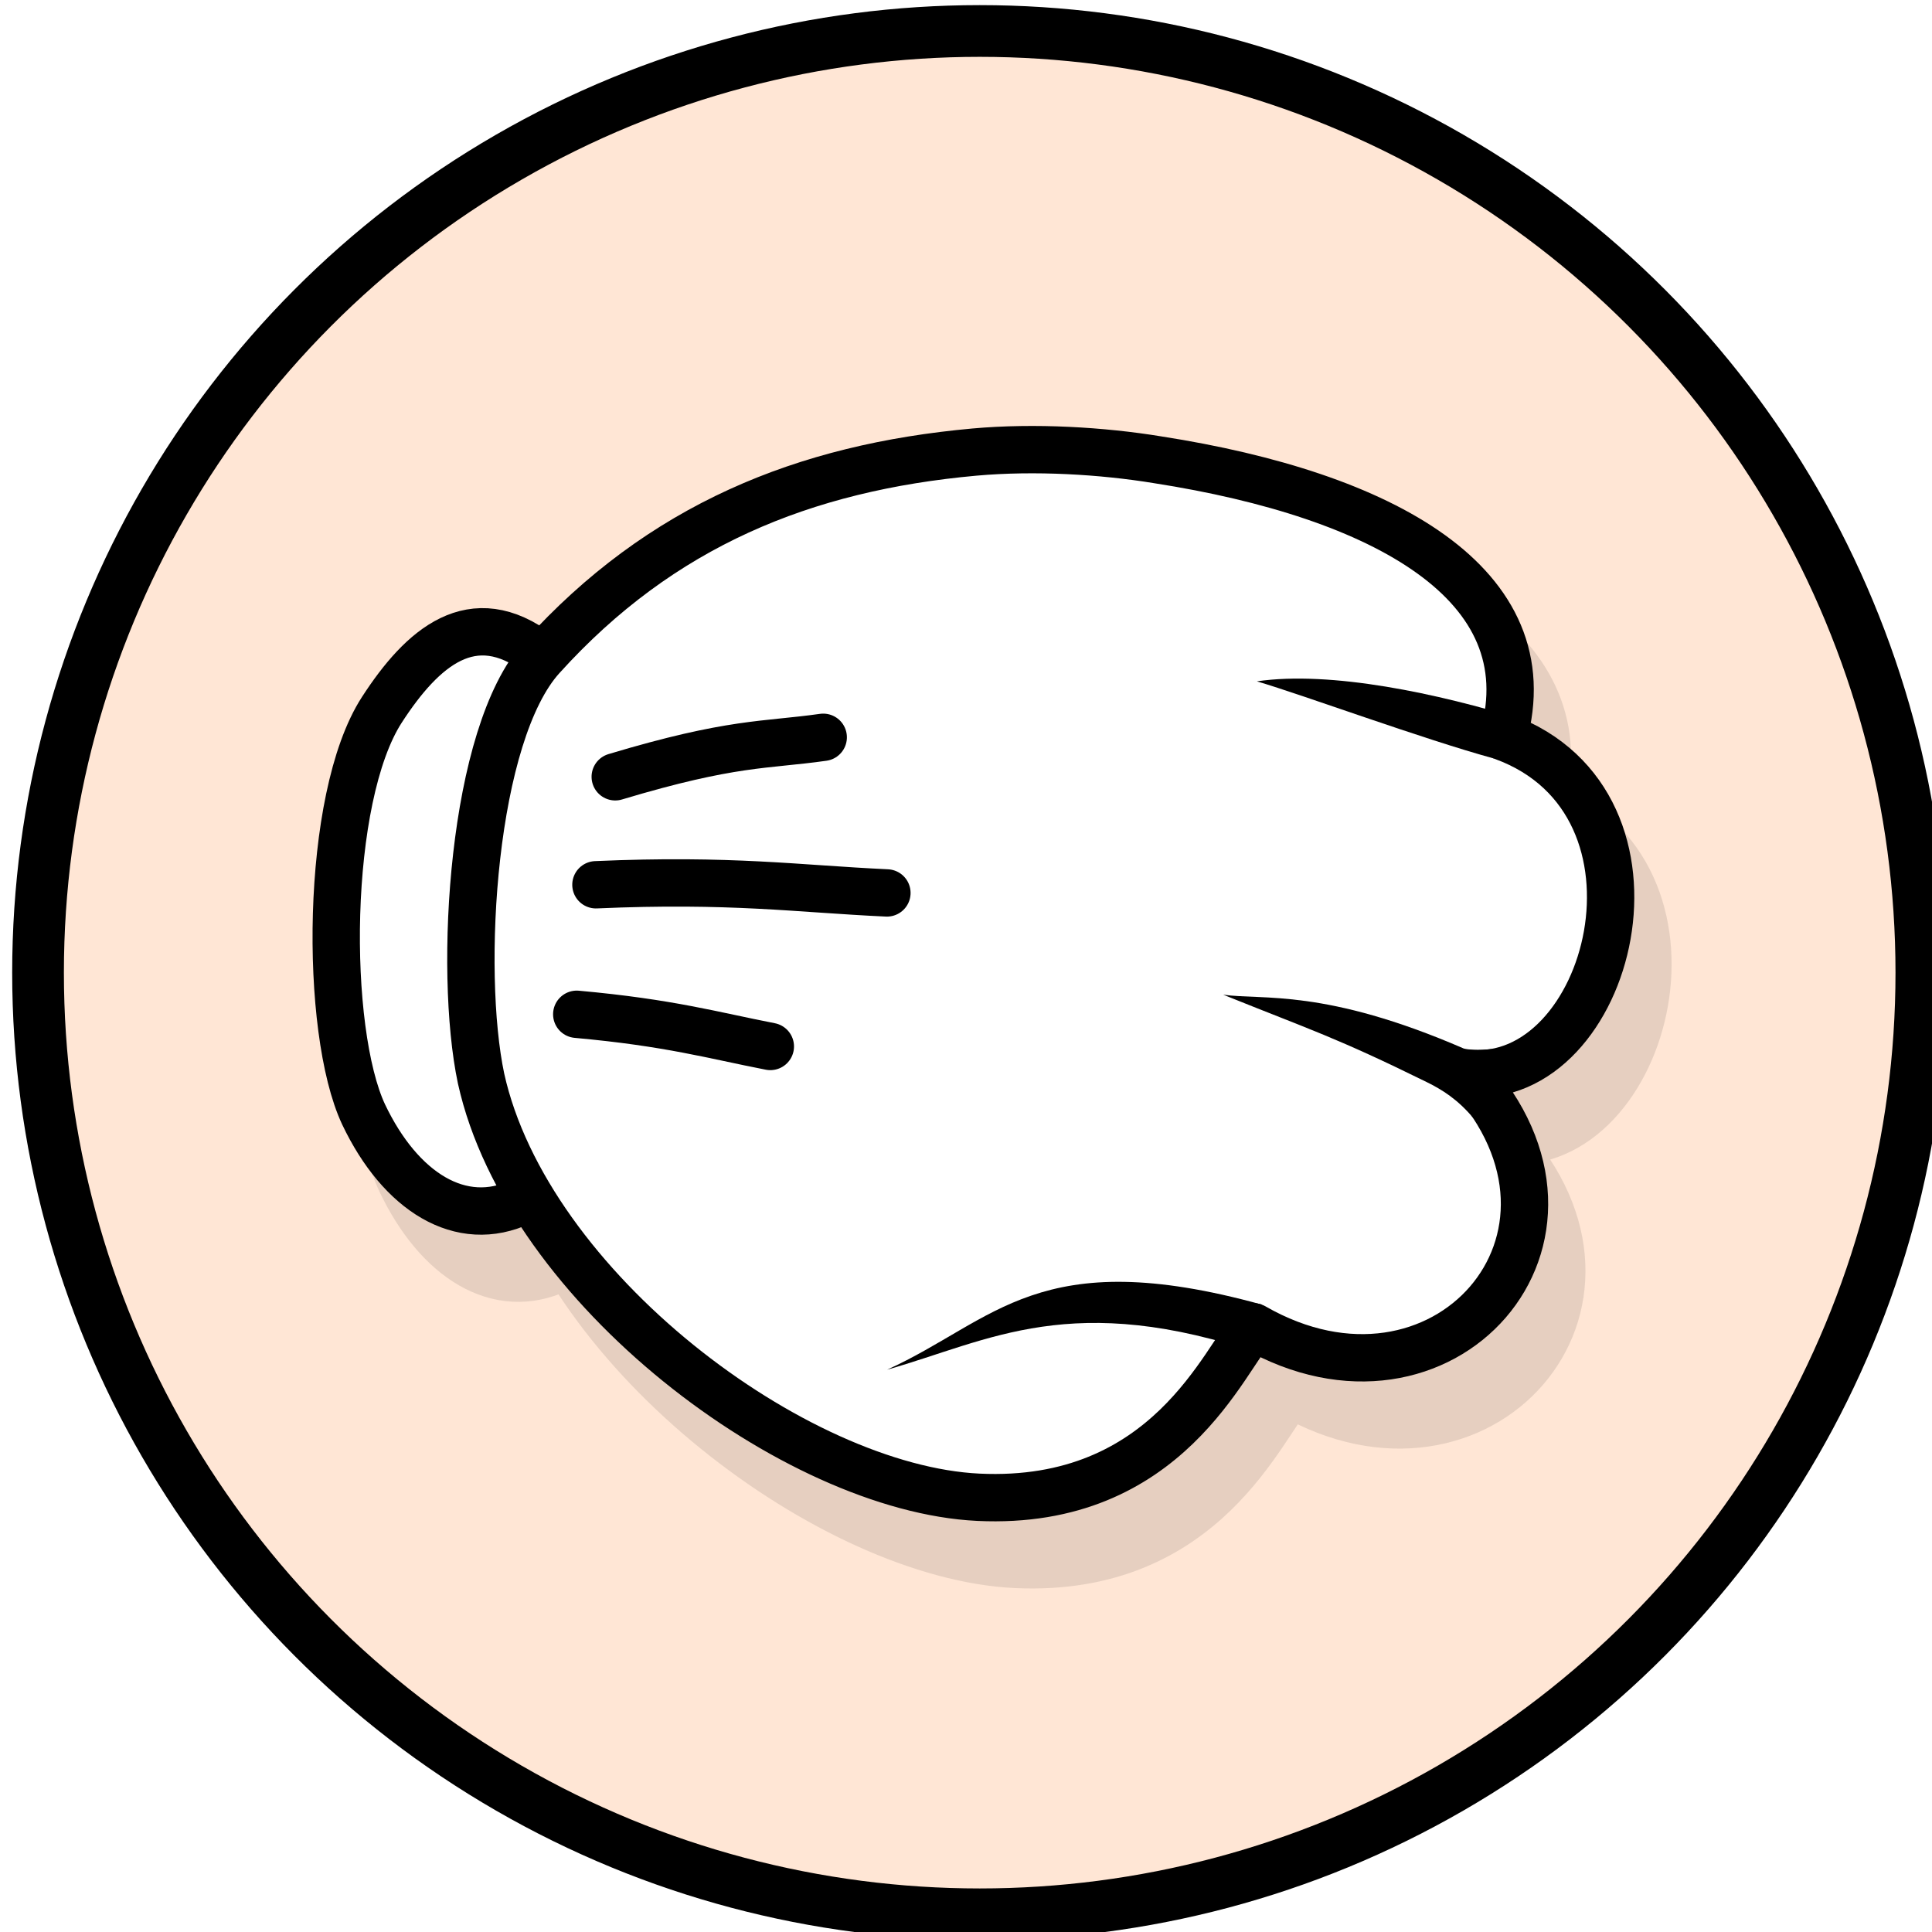 <?xml version="1.0" encoding="UTF-8" standalone="no"?>
<!-- Created with Inkscape (http://www.inkscape.org/) -->

<svg
   width="129.812"
   height="129.812"
   viewBox="0 0 34.346 34.346"
   version="1.1"
   id="svg1660"
   inkscape:version="1.2.1 (9c6d41e410, 2022-07-14)"
   sodipodi:docname="rock-btn.svg"
   xmlns:inkscape="http://www.inkscape.org/namespaces/inkscape"
   xmlns:sodipodi="http://sodipodi.sourceforge.net/DTD/sodipodi-0.dtd"
   xmlns="http://www.w3.org/2000/svg"
   xmlns:svg="http://www.w3.org/2000/svg">
  <sodipodi:namedview
     id="namedview1662"
     pagecolor="#505050"
     bordercolor="#eeeeee"
     borderopacity="1"
     inkscape:showpageshadow="0"
     inkscape:pageopacity="0"
     inkscape:pagecheckerboard="0"
     inkscape:deskcolor="#505050"
     inkscape:document-units="mm"
     showgrid="false"
     inkscape:zoom="2.7968811"
     inkscape:cx="-57.56412"
     inkscape:cy="66.145107"
     inkscape:window-width="1366"
     inkscape:window-height="707"
     inkscape:window-x="0"
     inkscape:window-y="0"
     inkscape:window-maximized="1"
     inkscape:current-layer="layer1" />
  <defs
     id="defs1657">
    <filter
       inkscape:collect="always"
       style="color-interpolation-filters:sRGB"
       id="filter1096"
       x="-0.046"
       y="-0.038"
       width="1.092"
       height="1.076">
      <feGaussianBlur
         inkscape:collect="always"
         stdDeviation="0.881"
         id="feGaussianBlur1098" />
    </filter>
  </defs>
  <g
     inkscape:label="Layer 1"
     inkscape:groupmode="layer"
     id="layer1">
    <g
       id="g2908"
       transform="matrix(0.265,0,0,0.265,-137.154,-57.524)">
      <circle
         style="fill:#ffe6d5;stroke:#000000;stroke-width:3.469;stroke-dasharray:none;stroke-opacity:1"
         id="path307"
         cx="583.285"
         cy="282.321"
         r="63.171" />
      <g
         id="g32290-2"
         transform="matrix(0.08,-0.778,-0.778,-0.08,1378.323,420.313)"
         style="opacity:0.1;fill:#000000;filter:url(#filter1096)">
        <path
           id="path32292-2"
           style="fill:#000000;stroke:#000000;stroke-width:4.061;stroke-linecap:round;stroke-linejoin:round"
           inkscape:connector-curvature="0"
           d="m 89.471,1065.9 c 3.727,6.1 -0.484,10 -6.16,12.9 -8.03,4.1 -27.898,2.1 -34.7,-2 -6.243,-3.8 -9.013,-9.3 -6.041,-14.2" />
        <path
           id="path32294-3"
           style="fill:#000000;stroke:#000000;stroke-width:4.061;stroke-linecap:round;stroke-linejoin:round"
           inkscape:connector-curvature="0"
           d="m 21.354,1021 c -0.857,15.7 13.893,40.3 31.364,46.1 9.022,2.9 29.326,3.8 36.494,-1.5 12.278,-9 18.478,-20.7 21.288,-35.1 0.99,-5.1 1.24,-10.9 0.95,-15.7 -1.024,-19.615 -7.218,-34.207 -20.606,-31.93 -4.089,-16.074 -28.906,-12.222 -29.025,0.06 -12.665,-14.242 -31.088,-0.957 -23.514,16.06 -2.806,2.21 -16.056,5.71 -16.951,22.01 z" />
        <path
           id="path32296-2"
           style="fill:#000000;stroke-width:5.781"
           inkscape:connector-curvature="0"
           d="m 63.9,983.51 c 3.929,12.412 2.355,17.577 2.483,21.002 -2.27,-7.878 -2.635,-9.935 -5.668,-18.124 -0.518,-1.393 -1.198,-2.802 -2.717,-4.358 l 6.118,-0.901 c 0.042,-0.301 -0.358,1.465 -0.215,2.38 z" />
        <path
           id="path32298-7"
           style="fill:#000000;stroke-width:5.781"
           inkscape:connector-curvature="0"
           d="m 92.465,981.32 c 1.512,7.49 2.521,16.87 0.951,23.069 -0.771,-4.131 -3.473,-14.678 -4.508,-20.921 -0.013,0.002 0.012,0.012 3.557,-2.148 z" />
        <path
           id="path32300-6"
           style="fill:#000000;stroke:#000000;stroke-width:4.061;stroke-linecap:round;stroke-linejoin:round"
           inkscape:connector-curvature="0"
           d="m 79.642,1058.3 c 4.036,-9.7 3.976,-12.5 5.195,-17.4" />
        <path
           id="path32302-2"
           style="fill:#000000;stroke:#000000;stroke-width:4.061;stroke-linecap:round;stroke-linejoin:round"
           inkscape:connector-curvature="0"
           d="m 70.26,1059 c 1.693,-11.5 1.425,-17.2 1.856,-24.9" />
        <path
           id="path32304-6"
           style="fill:#000000;stroke:#000000;stroke-width:4.061;stroke-linecap:round;stroke-linejoin:round"
           inkscape:connector-curvature="0"
           d="m 59.041,1059.5 c 0.098,-8 -0.598,-11.8 -1.048,-16.8" />
        <path
           id="path32306-7"
           style="fill:#000000;stroke-width:5.781"
           inkscape:connector-curvature="0"
           d="m 36.025,998.02 c 3.892,16.78 -1.201,23.38 -4.587,31.88 5.145,-8.8 12.14,-11.8 8.841,-31.41 z" />
      </g>
      <g
         id="g32290"
         transform="matrix(0.08,-0.778,-0.778,-0.08,1375.821,415.808)">
        <path
           id="path32292"
           style="fill:#ffffff;stroke:#000000;stroke-width:4.061;stroke-linecap:round;stroke-linejoin:round"
           inkscape:connector-curvature="0"
           d="m 89.471,1065.9 c 3.727,6.1 -0.484,10 -6.16,12.9 -8.03,4.1 -27.898,2.1 -34.7,-2 -6.243,-3.8 -9.013,-9.3 -6.041,-14.2" />
        <path
           id="path32294"
           style="fill:#ffffff;stroke:#000000;stroke-width:4.061;stroke-linecap:round;stroke-linejoin:round"
           inkscape:connector-curvature="0"
           d="m 21.354,1021 c -0.857,15.7 13.893,40.3 31.364,46.1 9.022,2.9 29.326,3.8 36.494,-1.5 12.278,-9 18.478,-20.7 21.288,-35.1 0.99,-5.1 1.24,-10.9 0.95,-15.7 -1.024,-19.615 -7.218,-34.207 -20.606,-31.93 -4.089,-16.074 -28.906,-12.222 -29.025,0.06 -12.665,-14.242 -31.088,-0.957 -23.514,16.06 -2.806,2.21 -16.056,5.71 -16.951,22.01 z" />
        <path
           id="path32296"
           style="fill:#000000;stroke-width:5.781"
           inkscape:connector-curvature="0"
           d="m 63.9,983.51 c 3.929,12.412 2.355,17.577 2.483,21.002 -2.27,-7.878 -2.635,-9.935 -5.668,-18.124 -0.518,-1.393 -1.198,-2.802 -2.717,-4.358 l 6.118,-0.901 c 0.042,-0.301 -0.358,1.465 -0.215,2.38 z" />
        <path
           id="path32298"
           style="fill:#000000;stroke-width:5.781"
           inkscape:connector-curvature="0"
           d="m 92.465,981.32 c 1.512,7.49 2.521,16.87 0.951,23.069 -0.771,-4.131 -3.473,-14.678 -4.508,-20.921 -0.013,0.002 0.012,0.012 3.557,-2.148 z" />
        <path
           id="path32300"
           style="fill:none;stroke:#000000;stroke-width:4.061;stroke-linecap:round;stroke-linejoin:round"
           inkscape:connector-curvature="0"
           d="m 79.642,1058.3 c 4.036,-9.7 3.976,-12.5 5.195,-17.4" />
        <path
           id="path32302"
           style="fill:none;stroke:#000000;stroke-width:4.061;stroke-linecap:round;stroke-linejoin:round"
           inkscape:connector-curvature="0"
           d="m 70.26,1059 c 1.693,-11.5 1.425,-17.2 1.856,-24.9" />
        <path
           id="path32304"
           style="fill:none;stroke:#000000;stroke-width:4.061;stroke-linecap:round;stroke-linejoin:round"
           inkscape:connector-curvature="0"
           d="m 59.041,1059.5 c 0.098,-8 -0.598,-11.8 -1.048,-16.8" />
        <path
           id="path32306"
           style="fill:#000000;stroke-width:5.781"
           inkscape:connector-curvature="0"
           d="m 36.025,998.02 c 3.892,16.78 -1.201,23.38 -4.587,31.88 5.145,-8.8 12.14,-11.8 8.841,-31.41 z" />
      </g>
    </g>
  </g>
</svg>
